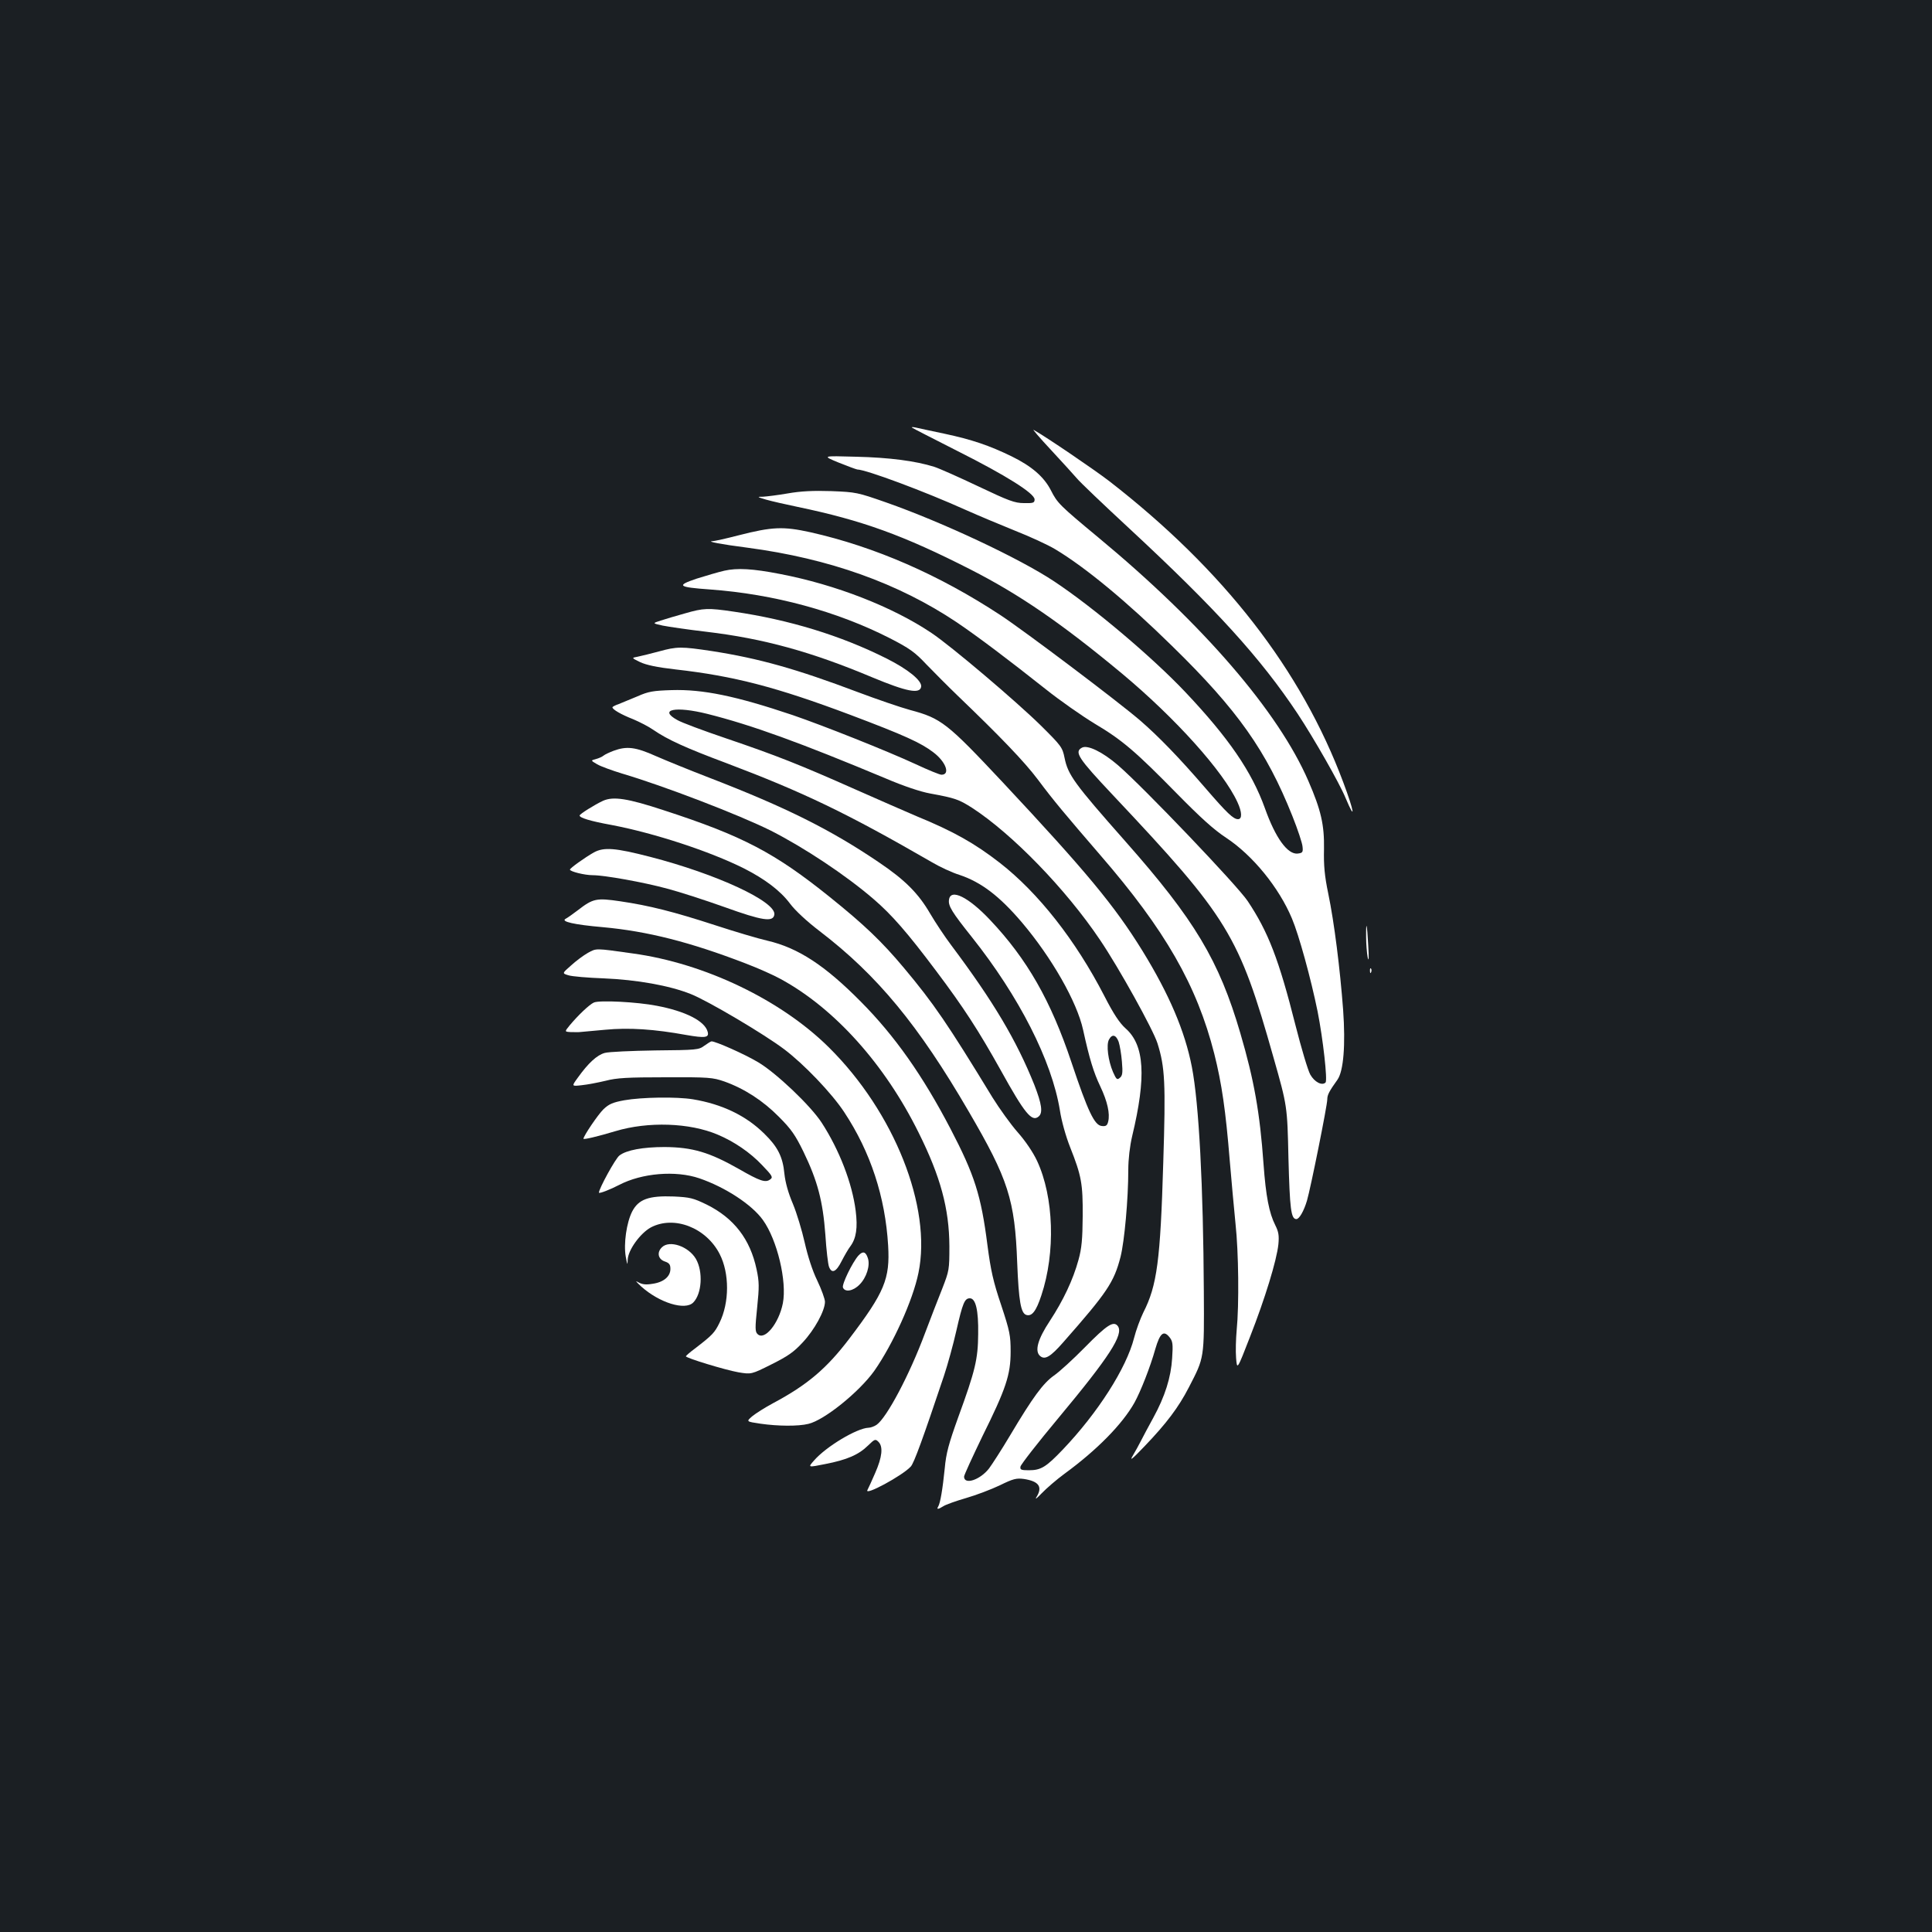 <?xml version="1.0" standalone="no"?>
<!DOCTYPE svg PUBLIC "-//W3C//DTD SVG 20010904//EN"
 "http://www.w3.org/TR/2001/REC-SVG-20010904/DTD/svg10.dtd">
<svg version="1.0" xmlns="http://www.w3.org/2000/svg"
 width="1000pt" height="1000pt" viewBox="0 0 1000 1000"
 preserveAspectRatio="xMidYMid meet">
<rect width="100%" height="100%" fill="#1b1f23"/>
<g transform="translate(0,1000) scale(0.1,-0.1)"
fill="#ffffff" stroke="none">
<path d="M4720 7787 c3 -3 109 -57 235 -121 253 -127 400 -220 400 -251 0 -18
-7 -20 -55 -19 -48 0 -79 12 -235 86 -99 47 -202 93 -230 102 -96 30 -231 48
-405 52 -175 5 -175 5 -90 -30 47 -19 91 -35 97 -36 47 -1 350 -114 563 -210
63 -28 177 -76 254 -107 76 -30 170 -73 208 -96 157 -94 373 -273 605 -501
340 -332 488 -543 622 -879 28 -70 52 -142 53 -160 3 -28 0 -32 -25 -35 -52
-6 -115 80 -170 235 -68 189 -187 363 -411 600 -169 179 -476 439 -680 574
-179 119 -580 307 -871 409 -146 51 -154 53 -282 58 -94 3 -158 0 -226 -12
-52 -9 -110 -16 -128 -17 -32 0 -31 -1 16 -15 28 -8 102 -25 165 -38 331 -69
545 -146 894 -324 251 -128 469 -277 783 -538 278 -232 525 -507 598 -666 24
-52 25 -88 3 -88 -24 0 -56 30 -169 161 -137 159 -244 269 -339 351 -118 101
-593 459 -720 543 -319 210 -652 355 -985 430 -141 31 -197 29 -373 -16 -62
-16 -123 -30 -135 -30 -30 -2 44 -16 183 -34 422 -56 780 -184 1082 -386 108
-73 266 -192 459 -345 75 -60 190 -140 254 -179 145 -86 214 -146 427 -363
121 -123 190 -186 254 -228 138 -91 274 -258 341 -418 36 -85 98 -310 133
-482 28 -142 52 -356 41 -367 -18 -18 -57 2 -79 41 -12 21 -46 135 -76 253
-87 345 -142 486 -248 645 -53 80 -539 589 -671 703 -80 69 -158 107 -187 91
-41 -22 -19 -55 160 -245 599 -636 652 -723 832 -1360 71 -250 71 -250 77
-520 7 -262 13 -315 41 -315 15 0 39 42 55 96 19 65 105 492 105 524 0 23 10
42 53 102 31 45 42 178 29 361 -16 213 -46 453 -77 602 -19 91 -24 146 -22
230 2 125 -15 201 -81 353 -155 358 -545 811 -1087 1260 -200 166 -212 178
-245 243 -36 71 -100 126 -204 177 -115 56 -206 87 -347 117 -68 14 -135 29
-149 32 -14 3 -23 3 -20 0z"/>
<path d="M5440 7671 c58 -62 117 -128 133 -146 15 -19 139 -137 275 -263 445
-413 677 -668 869 -957 82 -124 216 -358 248 -436 53 -126 45 -71 -12 81 -218
583 -619 1100 -1212 1560 -77 59 -325 228 -391 265 -8 5 32 -42 90 -104z"/>
<path d="M3749 7046 c-31 -7 -95 -26 -143 -41 -107 -36 -98 -44 68 -56 332
-24 658 -113 931 -252 103 -53 130 -72 190 -136 39 -40 110 -112 160 -160 223
-214 347 -343 417 -436 82 -110 142 -181 323 -391 336 -388 500 -674 590
-1028 39 -155 59 -294 80 -551 9 -104 22 -252 30 -329 16 -147 19 -419 6 -551
-4 -44 -6 -109 -3 -144 5 -63 5 -63 73 112 76 194 137 392 146 477 4 45 1 64
-16 98 -32 63 -49 151 -61 317 -19 267 -49 435 -120 677 -110 376 -236 587
-595 993 -266 301 -297 344 -315 433 -11 54 -17 62 -123 167 -127 125 -464
411 -566 479 -201 135 -496 250 -783 305 -143 28 -223 32 -289 17z"/>
<path d="M3545 6825 c-44 -12 -100 -29 -125 -37 -44 -14 -44 -14 10 -26 30 -6
132 -21 226 -32 296 -35 545 -104 859 -236 178 -74 247 -88 253 -48 4 31 -68
90 -180 146 -237 119 -503 200 -789 242 -135 20 -157 19 -254 -9z"/>
<path d="M3410 6628 c-41 -11 -90 -23 -109 -27 -33 -6 -33 -6 12 -28 32 -15
87 -27 184 -38 301 -34 521 -91 904 -235 281 -106 366 -145 430 -194 65 -49
89 -116 42 -116 -9 0 -68 24 -132 54 -149 69 -481 201 -639 255 -294 99 -465
134 -626 129 -95 -3 -120 -7 -176 -32 -36 -15 -80 -33 -97 -40 -18 -6 -33 -14
-33 -17 0 -11 44 -37 108 -62 33 -14 80 -38 104 -55 73 -50 164 -92 378 -172
399 -151 624 -259 1062 -512 42 -25 107 -55 143 -66 114 -38 208 -110 324
-246 155 -183 285 -411 317 -556 33 -151 55 -222 89 -293 37 -78 51 -141 41
-182 -5 -21 -12 -26 -34 -23 -37 4 -71 75 -156 329 -107 320 -230 535 -421
737 -112 119 -205 165 -213 105 -5 -32 16 -65 118 -193 245 -308 414 -640 456
-897 8 -54 31 -136 53 -191 59 -149 66 -189 65 -357 -1 -119 -5 -166 -22 -227
-28 -102 -78 -208 -148 -315 -63 -95 -80 -157 -50 -182 25 -21 54 -3 119 71
228 259 263 311 297 443 20 80 40 297 40 450 0 55 8 123 20 174 74 308 64 472
-34 558 -31 28 -62 74 -110 168 -149 289 -342 534 -541 689 -130 101 -240 163
-430 241 -50 21 -193 84 -320 140 -286 127 -404 174 -669 264 -115 39 -228 81
-250 94 -100 55 -9 73 155 32 231 -58 483 -150 923 -334 91 -39 180 -69 230
-78 131 -24 149 -31 217 -74 208 -135 485 -420 662 -683 99 -146 276 -466 298
-536 39 -124 43 -205 30 -618 -15 -506 -32 -636 -103 -775 -16 -33 -38 -92
-48 -132 -40 -157 -188 -388 -369 -578 -87 -91 -113 -107 -176 -107 -40 0 -46
3 -43 19 2 11 90 124 196 251 265 318 339 433 308 476 -22 29 -56 7 -171 -110
-60 -61 -132 -127 -160 -146 -56 -40 -108 -110 -227 -310 -44 -74 -94 -151
-109 -171 -47 -60 -129 -86 -129 -42 0 8 43 101 94 207 123 248 147 320 147
440 0 83 -4 105 -49 241 -41 121 -54 180 -71 310 -33 259 -67 364 -191 602
-144 276 -289 482 -465 659 -185 187 -324 278 -483 315 -48 11 -169 47 -270
80 -215 70 -342 102 -492 124 -123 18 -140 15 -220 -47 -25 -19 -53 -39 -63
-44 -25 -14 44 -30 193 -43 231 -21 452 -77 740 -188 63 -24 144 -60 180 -80
280 -152 540 -442 715 -796 113 -227 158 -393 159 -587 0 -122 -1 -127 -37
-220 -21 -52 -61 -156 -89 -230 -80 -215 -198 -438 -251 -475 -12 -8 -31 -15
-42 -15 -59 -2 -219 -97 -282 -170 -32 -36 -32 -36 58 -18 113 22 173 48 222
96 35 34 38 35 54 19 25 -25 19 -79 -17 -161 -17 -39 -35 -79 -40 -88 -19 -34
181 74 224 121 17 18 63 145 172 470 19 57 48 162 64 233 33 145 43 168 70
168 30 0 45 -61 43 -185 -1 -130 -15 -189 -103 -430 -50 -139 -63 -187 -70
-265 -11 -108 -23 -180 -34 -198 -10 -16 0 -15 27 2 12 8 65 27 117 42 52 15
131 45 175 66 69 34 86 38 124 33 79 -12 99 -41 65 -95 -8 -14 4 -4 28 21 24
25 77 71 118 101 167 122 299 256 362 368 32 58 82 185 108 278 24 82 43 98
73 61 17 -21 19 -35 14 -109 -6 -99 -37 -198 -98 -309 -23 -42 -51 -94 -62
-116 -11 -22 -31 -58 -44 -80 -18 -30 -3 -18 62 50 112 117 175 200 229 305
80 155 79 146 77 495 -3 546 -25 973 -62 1163 -36 185 -117 375 -256 601 -144
233 -290 409 -723 872 -288 307 -318 331 -479 374 -48 13 -171 55 -272 93
-318 120 -510 174 -754 212 -159 24 -181 24 -275 -2z m2380 -2020 c6 -18 14
-65 17 -103 5 -58 3 -73 -11 -84 -14 -12 -18 -8 -35 30 -25 58 -36 141 -21
168 16 30 36 26 50 -11z"/>
<path d="M3176 6114 c-21 -8 -45 -19 -52 -25 -7 -6 -25 -14 -40 -18 -27 -7
-27 -7 7 -27 19 -11 77 -32 129 -48 214 -63 607 -214 771 -296 171 -87 386
-229 531 -354 93 -80 173 -171 323 -371 143 -190 220 -309 335 -515 124 -224
161 -269 196 -239 23 19 16 65 -22 163 -93 232 -212 432 -430 723 -34 45 -83
119 -110 165 -60 103 -129 173 -264 264 -249 169 -481 285 -880 439 -96 37
-219 87 -274 111 -107 48 -152 53 -220 28z"/>
<path d="M3121 5855 c-43 -20 -120 -68 -121 -76 0 -12 55 -29 165 -49 221 -42
508 -136 686 -225 108 -55 188 -115 238 -182 27 -36 86 -91 154 -143 298 -228
511 -486 771 -933 205 -351 239 -457 251 -783 8 -200 19 -261 47 -270 29 -9
51 19 78 101 74 222 65 509 -22 696 -21 45 -61 104 -101 149 -36 41 -94 122
-129 178 -234 384 -305 488 -460 673 -114 136 -205 223 -383 366 -285 229
-450 316 -859 449 -188 62 -262 73 -315 49z"/>
<path d="M3074 5588 c-49 -28 -123 -81 -124 -89 0 -10 76 -29 118 -29 60 0
262 -36 387 -70 61 -16 194 -59 295 -95 197 -71 252 -79 258 -39 10 67 -298
210 -643 299 -182 47 -239 51 -291 23z"/>
<path d="M7071 5149 c0 -35 4 -82 8 -104 6 -26 7 -5 3 60 -6 114 -12 139 -11
44z"/>
<path d="M3043 5068 c-23 -13 -62 -42 -87 -65 -47 -41 -47 -41 -14 -51 18 -6
101 -13 183 -16 170 -7 340 -37 450 -81 87 -34 381 -208 484 -286 101 -76 246
-227 311 -326 136 -206 212 -438 227 -690 10 -172 -18 -241 -201 -482 -117
-154 -217 -239 -393 -333 -43 -23 -92 -54 -110 -69 -31 -27 -31 -27 43 -38 90
-13 195 -14 248 -1 82 19 262 164 341 274 96 137 200 365 229 508 70 339 -125
831 -463 1166 -248 246 -643 436 -1016 487 -198 28 -187 27 -232 3z"/>
<path d="M7091 4974 c0 -11 3 -14 6 -6 3 7 2 16 -1 19 -3 4 -6 -2 -5 -13z"/>
<path d="M3074 4811 c-23 -10 -82 -66 -126 -119 -26 -32 -26 -32 5 -34 18 0
39 -1 47 0 8 1 68 6 132 12 125 12 255 3 420 -27 98 -17 119 -14 111 16 -14
56 -115 107 -263 135 -101 20 -297 30 -326 17z"/>
<path d="M3645 4587 c-28 -21 -40 -22 -253 -24 -123 -2 -241 -7 -262 -13 -40
-11 -85 -52 -140 -129 -32 -44 -32 -44 21 -38 30 3 86 14 124 23 57 15 114 18
310 18 226 1 244 -1 305 -22 103 -37 199 -99 282 -183 64 -64 85 -95 127 -181
73 -151 100 -255 113 -428 5 -80 14 -155 19 -167 14 -37 37 -27 65 29 15 29
35 64 46 78 30 41 38 95 27 183 -18 142 -84 314 -176 456 -58 89 -236 258
-329 313 -72 43 -220 108 -241 108 -4 0 -21 -11 -38 -23z"/>
<path d="M3231 4305 c-60 -11 -80 -20 -108 -47 -27 -26 -103 -138 -103 -152 0
-6 75 12 165 39 169 51 385 44 530 -18 84 -35 169 -93 230 -158 54 -56 57 -63
41 -74 -24 -18 -53 -8 -161 54 -153 87 -241 113 -385 114 -112 0 -199 -16
-234 -44 -21 -16 -106 -172 -106 -192 0 -7 59 16 105 40 117 61 292 76 415 34
134 -46 272 -136 329 -216 74 -103 125 -318 103 -431 -21 -105 -95 -195 -131
-159 -13 12 -13 32 -2 137 11 107 11 133 -3 198 -33 156 -117 265 -258 335
-70 34 -87 38 -170 42 -130 5 -183 -14 -216 -78 -29 -57 -45 -167 -33 -234 8
-44 9 -46 10 -15 2 50 65 137 120 167 120 63 286 -1 356 -138 51 -99 51 -251
-1 -356 -25 -51 -36 -63 -127 -133 -26 -19 -46 -37 -47 -40 0 -9 204 -71 272
-83 67 -11 67 -11 171 41 84 42 115 63 162 114 61 65 115 164 115 210 0 14
-18 64 -40 110 -25 51 -49 126 -65 197 -14 62 -41 152 -61 200 -24 56 -39 110
-44 156 -8 87 -35 140 -104 207 -95 94 -219 153 -369 178 -85 14 -266 11 -356
-5z"/>
<path d="M3426 3544 c-27 -26 -20 -61 14 -73 24 -8 30 -16 30 -39 0 -39 -35
-69 -93 -77 -36 -6 -54 -3 -75 9 -16 10 -9 1 17 -23 95 -85 227 -125 269 -83
45 45 52 160 14 226 -38 65 -137 99 -176 60z"/>
<path d="M4443 3501 c-31 -35 -86 -148 -80 -165 10 -26 53 -19 86 15 36 36 56
99 43 137 -11 34 -26 38 -49 13z"/>
</g>
</svg>
